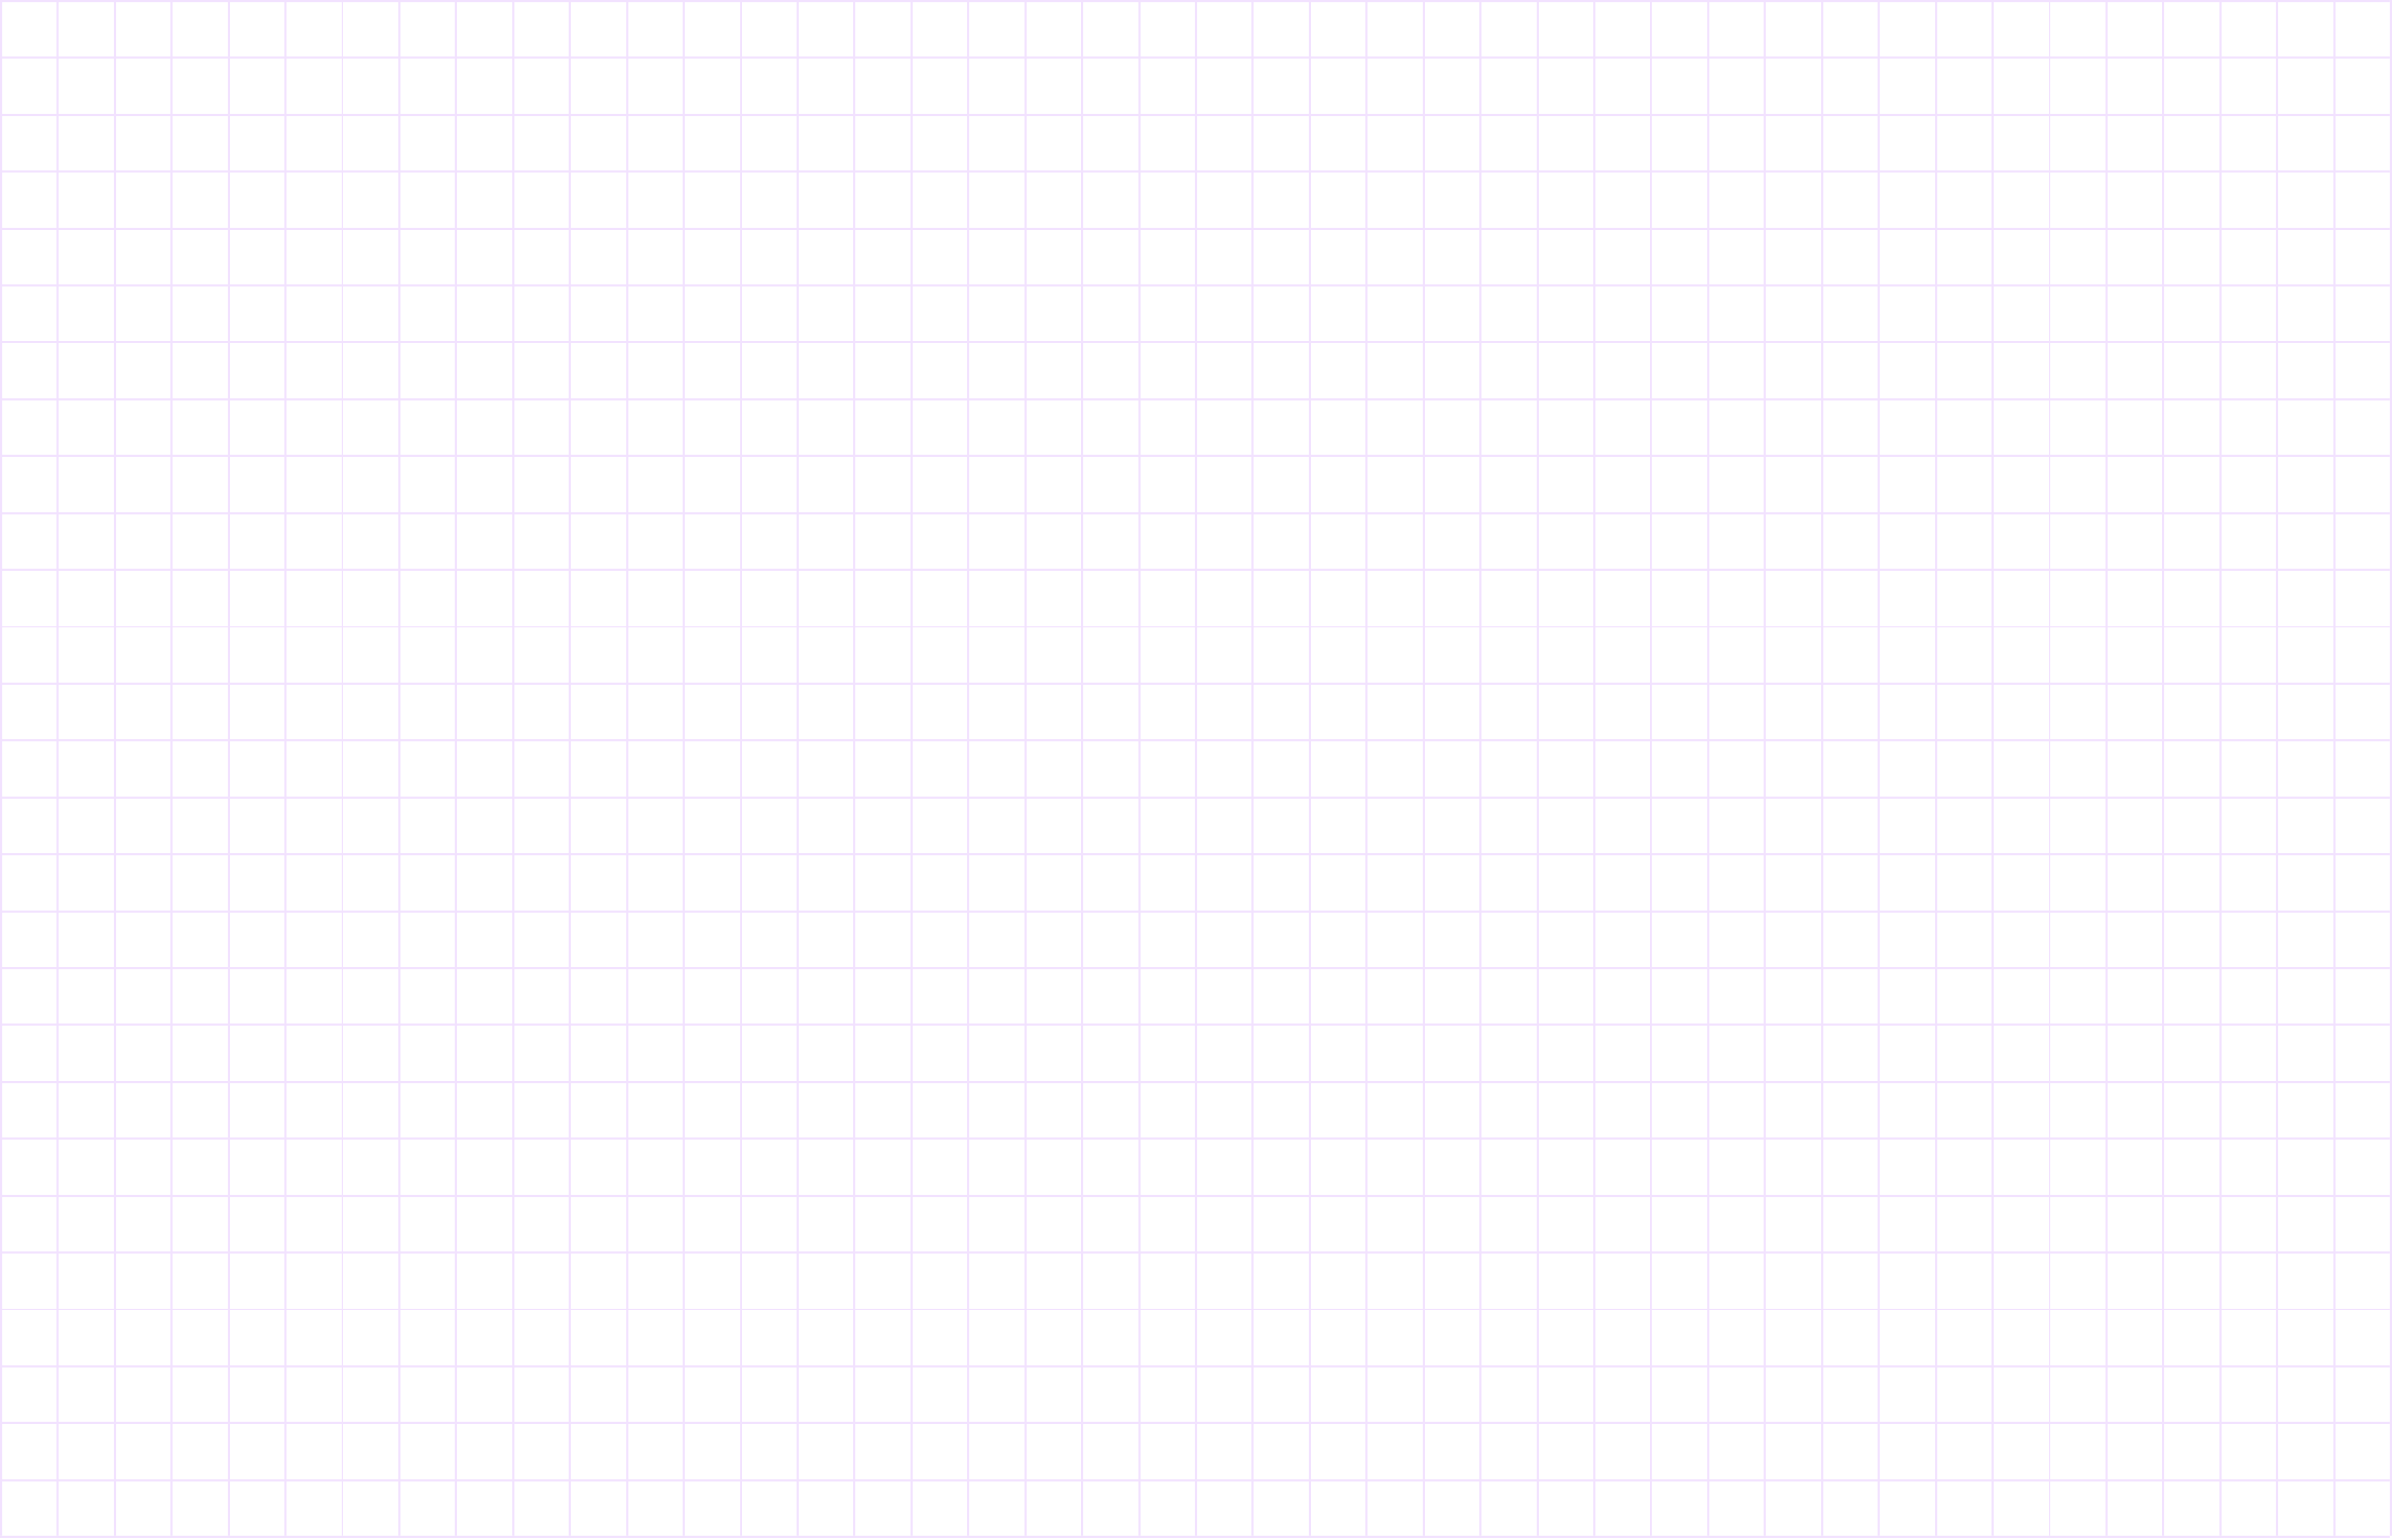 <svg width="1177" height="758" viewBox="0 0 1177 758" fill="none" xmlns="http://www.w3.org/2000/svg">
<line x1="1176" y1="0.5" x2="-4.37115e-08" y2="0.5" stroke="#F2E2FF"/>
<line x1="1176" y1="28.5" x2="-4.37115e-08" y2="28.5" stroke="#F2E2FF"/>
<line x1="1176" y1="56.5" x2="-4.37115e-08" y2="56.5" stroke="#F2E2FF"/>
<line x1="1176" y1="84.501" x2="-4.37115e-08" y2="84.5" stroke="#F2E2FF"/>
<line x1="1176" y1="112.5" x2="-4.37115e-08" y2="112.5" stroke="#F2E2FF"/>
<line x1="1176" y1="140.5" x2="-4.37115e-08" y2="140.5" stroke="#F2E2FF"/>
<line x1="1176" y1="168.501" x2="-4.37115e-08" y2="168.501" stroke="#F2E2FF"/>
<line x1="1176" y1="196.501" x2="-4.37115e-08" y2="196.501" stroke="#F2E2FF"/>
<line x1="1176" y1="224.501" x2="-4.37115e-08" y2="224.501" stroke="#F2E2FF"/>
<line x1="1176" y1="252.501" x2="-4.37115e-08" y2="252.501" stroke="#F2E2FF"/>
<line x1="1176" y1="280.501" x2="-4.37115e-08" y2="280.501" stroke="#F2E2FF"/>
<line x1="1176" y1="308.501" x2="-4.37115e-08" y2="308.501" stroke="#F2E2FF"/>
<line x1="1176" y1="336.501" x2="-4.37115e-08" y2="336.501" stroke="#F2E2FF"/>
<line x1="1176" y1="364.501" x2="-4.37115e-08" y2="364.501" stroke="#F2E2FF"/>
<line x1="1176" y1="392.501" x2="-4.37115e-08" y2="392.501" stroke="#F2E2FF"/>
<line x1="1176" y1="420.501" x2="-4.37115e-08" y2="420.501" stroke="#F2E2FF"/>
<line x1="1176" y1="448.501" x2="-4.37115e-08" y2="448.501" stroke="#F2E2FF"/>
<line x1="1176" y1="476.502" x2="-4.37115e-08" y2="476.502" stroke="#F2E2FF"/>
<line x1="1176" y1="504.502" x2="-4.37115e-08" y2="504.502" stroke="#F2E2FF"/>
<line x1="1176" y1="532.502" x2="-4.37115e-08" y2="532.502" stroke="#F2E2FF"/>
<line x1="1176" y1="560.502" x2="-4.37115e-08" y2="560.502" stroke="#F2E2FF"/>
<line x1="1176" y1="588.502" x2="-4.37115e-08" y2="588.502" stroke="#F2E2FF"/>
<line x1="1176" y1="616.502" x2="-4.37115e-08" y2="616.502" stroke="#F2E2FF"/>
<line x1="1176" y1="644.502" x2="-4.37115e-08" y2="644.502" stroke="#F2E2FF"/>
<line x1="1176" y1="672.502" x2="-4.37115e-08" y2="672.502" stroke="#F2E2FF"/>
<line x1="1176" y1="700.503" x2="-4.37115e-08" y2="700.503" stroke="#F2E2FF"/>
<line x1="1176" y1="728.503" x2="-4.37115e-08" y2="728.503" stroke="#F2E2FF"/>
<line x1="1176" y1="756.503" x2="-4.37115e-08" y2="756.503" stroke="#F2E2FF"/>
<line x1="0.499" y1="2.18557e-08" x2="0.499" y2="756" stroke="#F2E2FF"/>
<line x1="28.499" y1="2.18557e-08" x2="28.499" y2="756" stroke="#F2E2FF"/>
<line x1="56.499" y1="2.18557e-08" x2="56.499" y2="756" stroke="#F2E2FF"/>
<line x1="84.499" y1="2.18557e-08" x2="84.499" y2="756" stroke="#F2E2FF"/>
<line x1="112.499" y1="2.18557e-08" x2="112.499" y2="756" stroke="#F2E2FF"/>
<line x1="140.5" y1="2.18557e-08" x2="140.499" y2="756" stroke="#F2E2FF"/>
<line x1="168.5" y1="2.18557e-08" x2="168.499" y2="756" stroke="#F2E2FF"/>
<line x1="196.5" y1="2.18557e-08" x2="196.499" y2="756" stroke="#F2E2FF"/>
<line x1="224.5" y1="2.18557e-08" x2="224.5" y2="756" stroke="#F2E2FF"/>
<line x1="252.5" y1="2.18557e-08" x2="252.5" y2="756" stroke="#F2E2FF"/>
<line x1="280.5" y1="2.18557e-08" x2="280.5" y2="756" stroke="#F2E2FF"/>
<line x1="308.5" y1="2.18557e-08" x2="308.5" y2="756" stroke="#F2E2FF"/>
<line x1="336.5" y1="2.18557e-08" x2="336.5" y2="756" stroke="#F2E2FF"/>
<line x1="364.5" y1="2.18557e-08" x2="364.5" y2="756" stroke="#F2E2FF"/>
<line x1="392.5" y1="2.18557e-08" x2="392.5" y2="756" stroke="#F2E2FF"/>
<line x1="420.5" y1="2.18557e-08" x2="420.5" y2="756" stroke="#F2E2FF"/>
<line x1="448.5" y1="2.18557e-08" x2="448.5" y2="756" stroke="#F2E2FF"/>
<line x1="476.5" y1="2.18557e-08" x2="476.5" y2="756" stroke="#F2E2FF"/>
<line x1="504.5" y1="2.18557e-08" x2="504.5" y2="756" stroke="#F2E2FF"/>
<line x1="532.5" y1="2.18557e-08" x2="532.5" y2="756" stroke="#F2E2FF"/>
<line x1="560.5" y1="2.18557e-08" x2="560.5" y2="756" stroke="#F2E2FF"/>
<line x1="588.5" y1="2.18557e-08" x2="588.5" y2="756" stroke="#F2E2FF"/>
<line x1="616.5" y1="2.18557e-08" x2="616.5" y2="756" stroke="#F2E2FF"/>
<line x1="644.5" y1="2.18557e-08" x2="644.5" y2="756" stroke="#F2E2FF"/>
<line x1="672.5" y1="2.18557e-08" x2="672.5" y2="756" stroke="#F2E2FF"/>
<line x1="700.5" y1="2.18557e-08" x2="700.5" y2="756" stroke="#F2E2FF"/>
<line x1="728.5" y1="2.18557e-08" x2="728.5" y2="756" stroke="#F2E2FF"/>
<line x1="756.5" y1="2.18557e-08" x2="756.5" y2="756" stroke="#F2E2FF"/>
<line x1="784.5" y1="2.18557e-08" x2="784.5" y2="756" stroke="#F2E2FF"/>
<line x1="812.5" y1="2.18557e-08" x2="812.5" y2="756" stroke="#F2E2FF"/>
<line x1="840.501" y1="2.18557e-08" x2="840.501" y2="756" stroke="#F2E2FF"/>
<line x1="868.501" y1="2.18557e-08" x2="868.501" y2="756" stroke="#F2E2FF"/>
<line x1="896.501" y1="2.18557e-08" x2="896.501" y2="756" stroke="#F2E2FF"/>
<line x1="924.501" y1="2.18557e-08" x2="924.501" y2="756" stroke="#F2E2FF"/>
<line x1="952.501" y1="2.18557e-08" x2="952.501" y2="756" stroke="#F2E2FF"/>
<line x1="980.501" y1="2.18557e-08" x2="980.501" y2="756" stroke="#F2E2FF"/>
<line x1="1008.5" y1="2.18557e-08" x2="1008.5" y2="756" stroke="#F2E2FF"/>
<line x1="1036.5" y1="2.18557e-08" x2="1036.5" y2="756" stroke="#F2E2FF"/>
<line x1="1064.5" y1="2.18557e-08" x2="1064.5" y2="756" stroke="#F2E2FF"/>
<line x1="1092.5" y1="2.18557e-08" x2="1092.5" y2="756" stroke="#F2E2FF"/>
<line x1="1120.5" y1="2.18557e-08" x2="1120.5" y2="756" stroke="#F2E2FF"/>
<line x1="1148.5" y1="2.18557e-08" x2="1148.5" y2="756" stroke="#F2E2FF"/>
<line x1="1176.5" y1="2.18557e-08" x2="1176.5" y2="756" stroke="#F2E2FF"/>
</svg>
